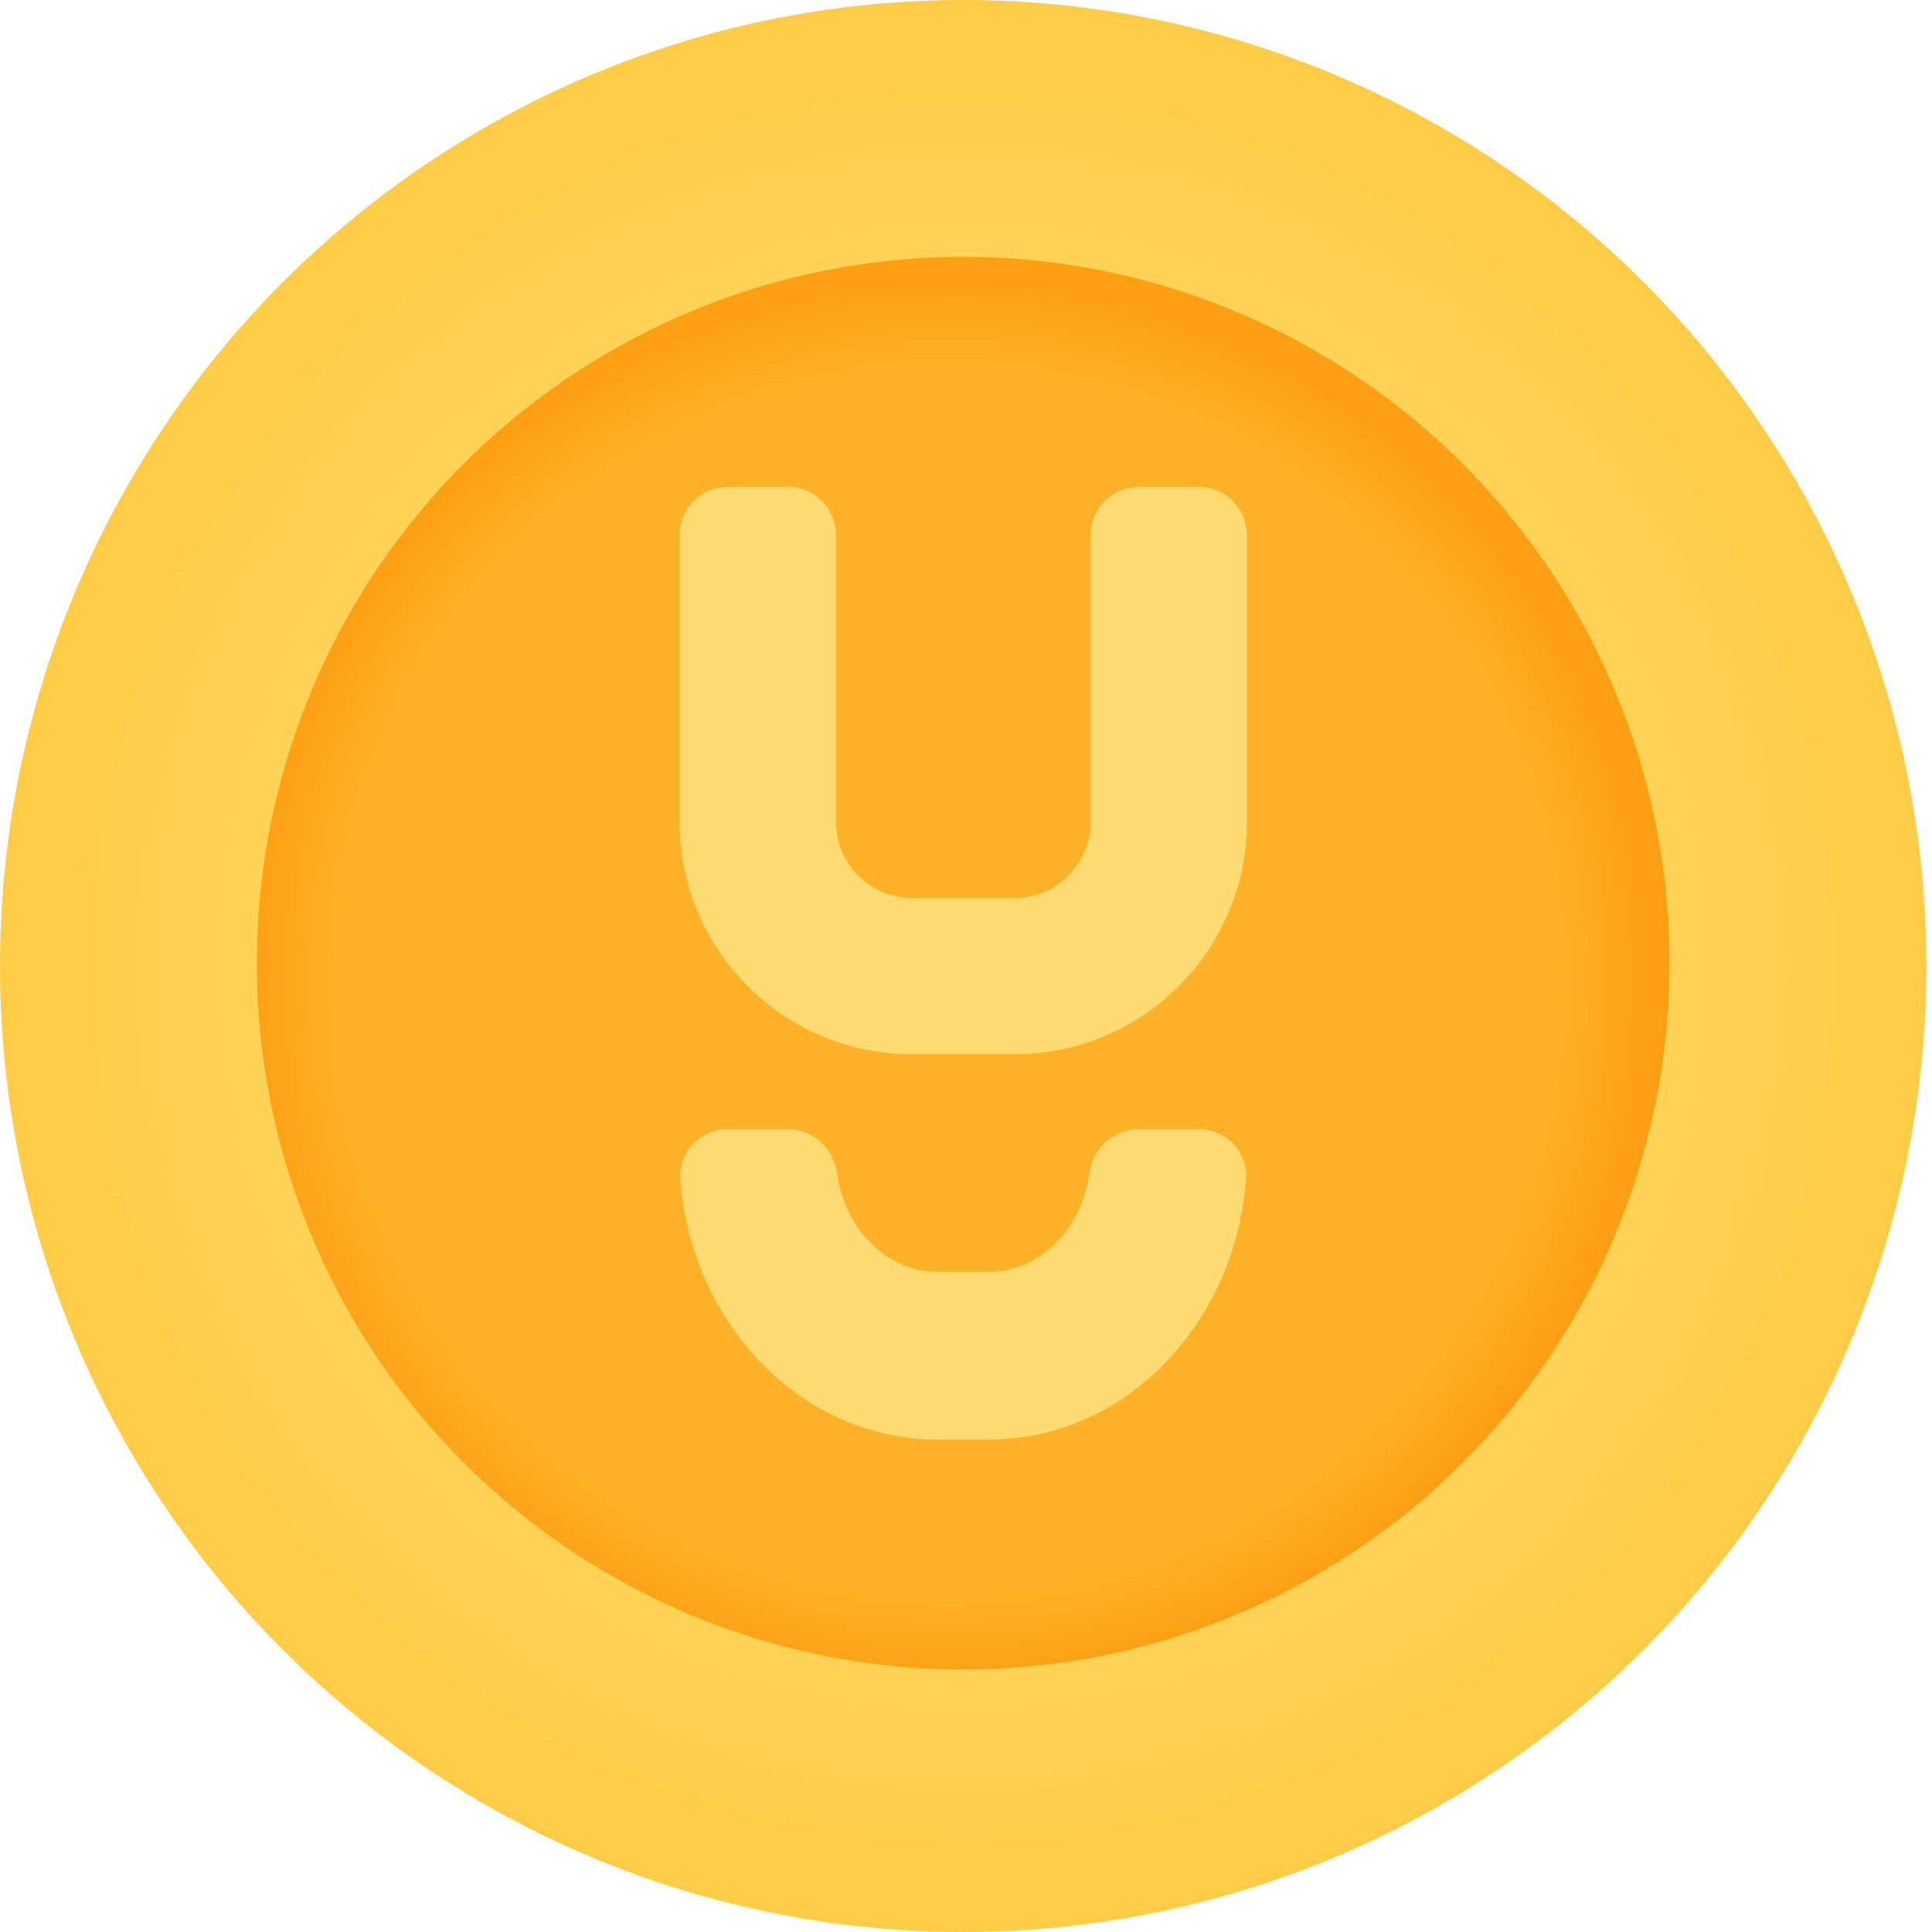 <svg width="18" height="18" viewBox="0 0 18 18" fill="none" xmlns="http://www.w3.org/2000/svg">
<ellipse cx="8.974" cy="9" rx="8.974" ry="9" fill="url(#paint0_radial_601_18278)"/>
<circle cx="8.974" cy="8.974" r="6.581" fill="url(#paint1_radial_601_18278)"/>
<path d="M11.492 4.986C11.492 4.807 11.346 4.661 11.167 4.661H10.611C10.431 4.661 10.286 4.807 10.286 4.986V7.658C10.286 8.119 9.911 8.491 9.453 8.491H8.495C8.037 8.491 7.664 8.117 7.664 7.658V4.986C7.664 4.807 7.518 4.661 7.339 4.661H6.781C6.601 4.661 6.456 4.807 6.456 4.986V7.658C6.456 8.782 7.371 9.697 8.495 9.697H9.453C10.576 9.697 11.492 8.782 11.492 7.658V4.986Z" fill="#FEDB71" stroke="#FEDB71" stroke-width="0.25"/>
<path d="M11.484 10.979C11.498 10.79 11.344 10.644 11.167 10.644H10.609C10.426 10.644 10.293 10.791 10.272 10.952C10.192 11.54 9.738 11.975 9.213 11.975H8.734C8.209 11.975 7.755 11.54 7.676 10.952C7.654 10.791 7.521 10.644 7.338 10.644H6.781C6.604 10.644 6.449 10.79 6.463 10.979C6.559 12.258 7.532 13.287 8.734 13.287H9.213C10.418 13.287 11.388 12.258 11.484 10.979Z" fill="#FEDB71" stroke="#FEDB71" stroke-width="0.25"/>
<defs>
<radialGradient id="paint0_radial_601_18278" cx="0" cy="0" r="1" gradientUnits="userSpaceOnUse" gradientTransform="translate(8.974 9) rotate(54.456) scale(15.236 15.191)">
<stop offset="0.389" stop-color="#FED458"/>
<stop offset="0.849" stop-color="#FEC22E"/>
</radialGradient>
<radialGradient id="paint1_radial_601_18278" cx="0" cy="0" r="1" gradientUnits="userSpaceOnUse" gradientTransform="translate(8.822 9.154) rotate(92.413) scale(6.591)">
<stop offset="0.87" stop-color="#FFB127"/>
<stop offset="1" stop-color="#FD9F12"/>
</radialGradient>
</defs>
</svg>
